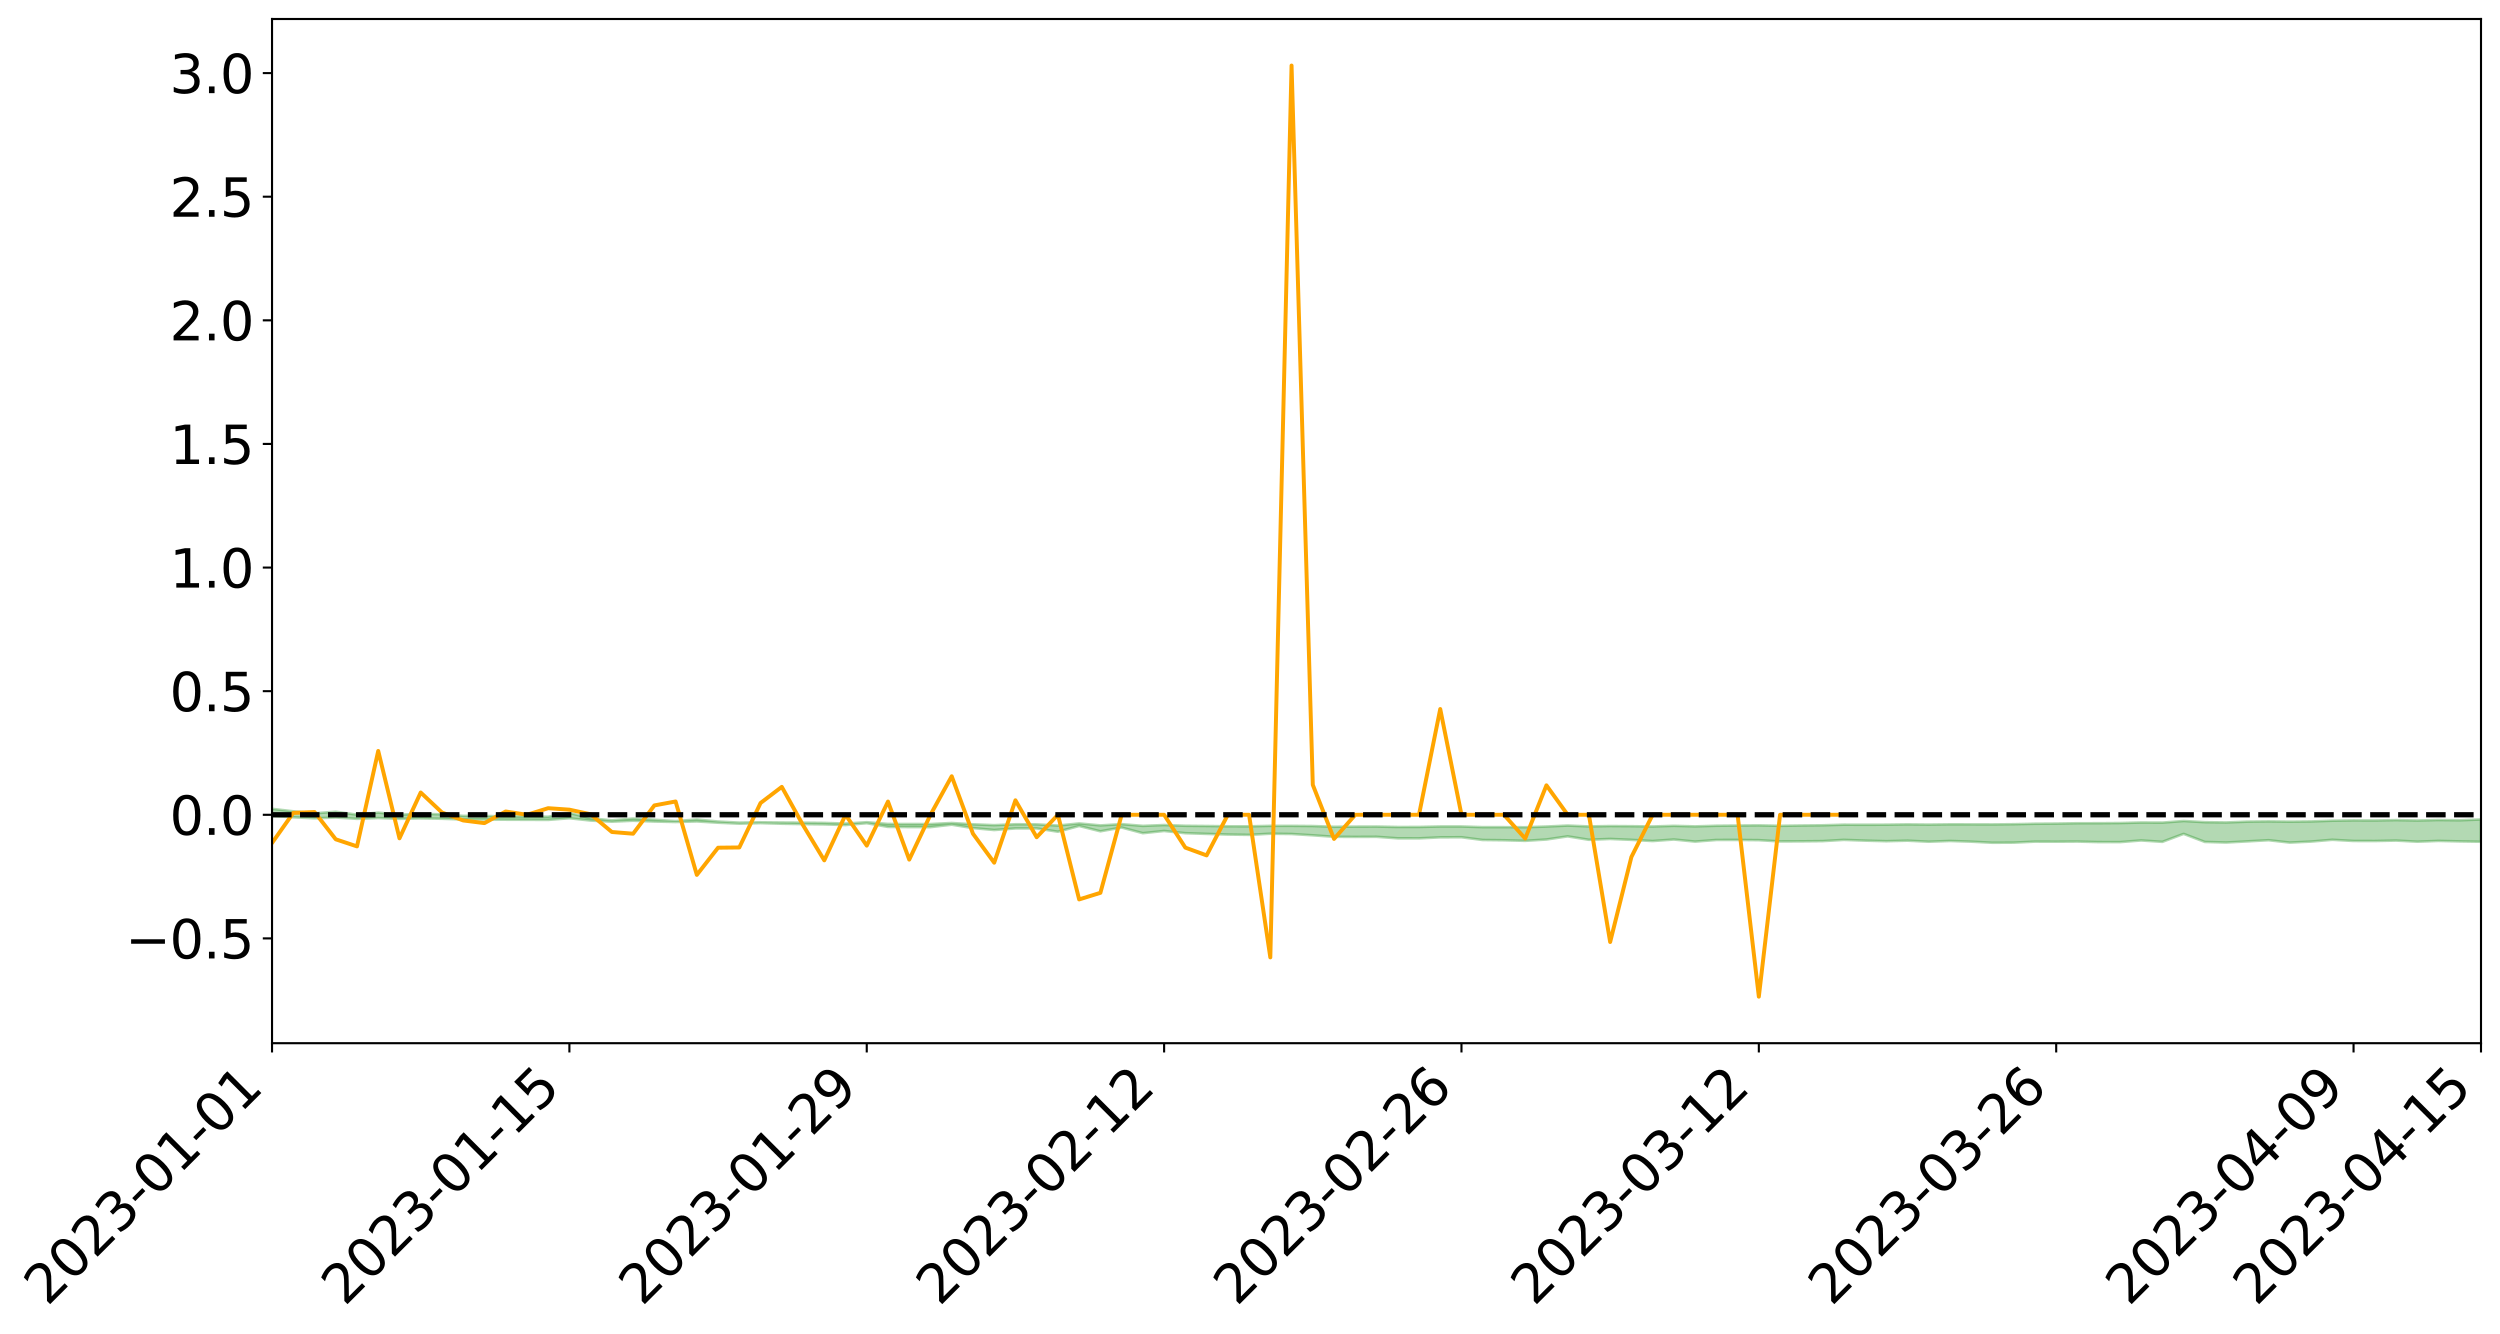 <?xml version="1.0" encoding="utf-8" standalone="no"?>
<!DOCTYPE svg PUBLIC "-//W3C//DTD SVG 1.1//EN"
  "http://www.w3.org/Graphics/SVG/1.1/DTD/svg11.dtd">
<svg xmlns:xlink="http://www.w3.org/1999/xlink" width="947.275pt" height="505.355pt" viewBox="0 0 947.275 505.355" xmlns="http://www.w3.org/2000/svg" version="1.1">
 <defs>
  <style type="text/css">*{stroke-linejoin: round; stroke-linecap: butt}</style>
 </defs>
 <g id="figure_1">
  <g id="patch_1">
   <path d="M 0 505.355 
L 947.275 505.355 
L 947.275 -0 
L 0 -0 
z
" style="fill: #ffffff"/>
  </g>
  <g id="axes_1">
   <g id="patch_2">
    <path d="M 103.075 395.28 
L 940.075 395.28 
L 940.075 7.2 
L 103.075 7.2 
z
" style="fill: #ffffff"/>
   </g>
   <g id="PolyCollection_1">
    <path d="M -4315.319 308.724 
L -4315.319 308.725 
L -4307.271 308.719 
L -4299.223 308.713 
L -4291.175 308.707 
L -4283.127 308.702 
L -4275.079 308.696 
L -4267.031 308.69 
L -4258.983 308.684 
L -4250.935 308.678 
L -4242.887 308.674 
L -4234.839 308.668 
L -4226.791 308.662 
L -4218.742 308.656 
L -4210.694 308.649 
L -4202.646 308.643 
L -4194.598 308.636 
L -4186.55 308.63 
L -4178.502 308.622 
L -4170.454 308.615 
L -4162.406 308.609 
L -4154.358 308.601 
L -4146.31 308.594 
L -4138.262 308.587 
L -4130.214 308.578 
L -4122.166 308.571 
L -4114.117 308.562 
L -4106.069 308.553 
L -4098.021 308.543 
L -4089.973 308.533 
L -4081.925 308.523 
L -4073.877 308.511 
L -4065.829 308.498 
L -4057.781 308.486 
L -4049.733 308.473 
L -4041.685 308.458 
L -4033.637 308.444 
L -4025.589 308.428 
L -4017.541 308.411 
L -4009.492 308.394 
L -4001.444 308.376 
L -3993.396 308.356 
L -3985.348 308.334 
L -3977.3 308.312 
L -3969.252 308.29 
L -3961.204 308.264 
L -3953.156 308.24 
L -3945.108 308.214 
L -3937.06 308.188 
L -3929.012 308.16 
L -3920.964 308.129 
L -3912.916 308.101 
L -3904.867 308.07 
L -3896.819 308.038 
L -3888.771 308.006 
L -3880.723 307.974 
L -3872.675 307.94 
L -3864.627 307.906 
L -3856.579 307.871 
L -3848.531 307.836 
L -3840.483 307.799 
L -3832.435 307.763 
L -3824.387 307.726 
L -3816.339 307.688 
L -3808.291 307.652 
L -3800.242 307.613 
L -3792.194 307.572 
L -3784.146 307.532 
L -3776.098 307.493 
L -3768.05 307.454 
L -3760.002 307.413 
L -3751.954 307.373 
L -3743.906 307.333 
L -3735.858 307.296 
L -3727.81 307.253 
L -3719.762 307.216 
L -3711.714 307.175 
L -3703.666 307.136 
L -3695.617 307.096 
L -3687.569 307.06 
L -3679.521 307.018 
L -3671.473 306.979 
L -3663.425 306.943 
L -3655.377 306.904 
L -3647.329 306.866 
L -3639.281 306.828 
L -3631.233 306.788 
L -3623.185 306.751 
L -3615.137 306.714 
L -3607.089 306.674 
L -3599.041 306.636 
L -3590.992 306.598 
L -3582.944 306.56 
L -3574.896 306.523 
L -3566.848 306.485 
L -3558.8 306.447 
L -3550.752 306.413 
L -3542.704 306.374 
L -3534.656 306.336 
L -3526.608 306.299 
L -3518.56 306.263 
L -3510.512 306.226 
L -3502.464 306.189 
L -3494.416 306.153 
L -3486.367 306.116 
L -3478.319 306.078 
L -3470.271 306.04 
L -3462.223 306.001 
L -3454.175 305.965 
L -3446.127 305.925 
L -3438.079 305.883 
L -3430.031 305.843 
L -3421.983 305.801 
L -3413.935 305.758 
L -3405.887 305.713 
L -3397.839 305.667 
L -3389.791 305.625 
L -3381.742 305.576 
L -3373.694 305.53 
L -3365.646 305.48 
L -3357.598 305.435 
L -3349.55 305.381 
L -3341.502 305.329 
L -3333.454 305.278 
L -3325.406 305.226 
L -3317.358 305.172 
L -3309.31 305.116 
L -3301.262 305.064 
L -3293.214 305.004 
L -3285.166 304.951 
L -3277.117 304.889 
L -3269.069 304.829 
L -3261.021 304.771 
L -3252.973 304.715 
L -3244.925 304.649 
L -3236.877 304.59 
L -3228.829 304.515 
L -3220.781 304.451 
L -3212.733 304.39 
L -3204.685 304.322 
L -3196.637 304.253 
L -3188.589 304.172 
L -3180.541 304.097 
L -3172.492 304.034 
L -3164.444 303.935 
L -3156.396 303.855 
L -3148.348 303.774 
L -3140.3 303.689 
L -3132.252 303.593 
L -3124.204 303.503 
L -3116.156 303.434 
L -3108.108 303.346 
L -3100.06 303.204 
L -3092.012 303.084 
L -3083.964 302.995 
L -3075.916 302.872 
L -3067.867 302.77 
L -3059.819 302.68 
L -3051.771 302.546 
L -3043.723 302.393 
L -3035.675 302.288 
L -3027.627 302.242 
L -3019.579 302.135 
L -3011.531 302.099 
L -3003.483 302.032 
L -2995.435 301.903 
L -2987.387 301.912 
L -2979.339 301.963 
L -2971.291 302.071 
L -2963.242 301.946 
L -2955.194 302.19 
L -2947.146 302.243 
L -2939.098 301.911 
L -2931.05 302.003 
L -2923.002 302.148 
L -2914.954 302.06 
L -2906.906 302.041 
L -2898.858 302.666 
L -2890.81 303.556 
L -2882.762 303.997 
L -2874.714 303.028 
L -2866.666 303.523 
L -2858.617 304.172 
L -2850.569 304.132 
L -2842.521 305.455 
L -2834.473 305.272 
L -2826.425 304.863 
L -2818.377 303.856 
L -2810.329 304.798 
L -2802.281 305.363 
L -2794.233 305.123 
L -2786.185 305.269 
L -2778.137 305.802 
L -2770.089 305.728 
L -2762.041 305.263 
L -2753.992 305.84 
L -2745.944 305.952 
L -2737.896 305.742 
L -2729.848 306.107 
L -2721.8 306.238 
L -2713.752 306.199 
L -2705.704 306.083 
L -2697.656 306.201 
L -2689.608 306.074 
L -2681.56 306.081 
L -2673.512 306.193 
L -2665.464 306.081 
L -2657.416 306.134 
L -2649.367 306.134 
L -2641.319 306.043 
L -2633.271 306.072 
L -2625.223 305.942 
L -2617.175 305.947 
L -2609.127 305.98 
L -2601.079 305.979 
L -2593.031 305.914 
L -2584.983 305.859 
L -2576.935 305.843 
L -2568.887 305.783 
L -2560.839 305.771 
L -2552.791 305.758 
L -2544.742 305.668 
L -2536.694 305.708 
L -2528.646 305.648 
L -2520.598 305.622 
L -2512.55 305.623 
L -2504.502 305.565 
L -2496.454 305.55 
L -2488.406 305.57 
L -2480.358 305.602 
L -2472.31 305.51 
L -2464.262 305.495 
L -2456.214 305.466 
L -2448.166 305.63 
L -2440.117 305.637 
L -2432.069 305.703 
L -2424.021 305.553 
L -2415.973 305.461 
L -2407.925 305.496 
L -2399.877 305.607 
L -2391.829 305.63 
L -2383.781 305.448 
L -2375.733 305.612 
L -2367.685 305.579 
L -2359.637 305.56 
L -2351.589 305.481 
L -2343.541 305.558 
L -2335.492 305.524 
L -2327.444 305.572 
L -2319.396 305.525 
L -2311.348 305.489 
L -2303.3 305.419 
L -2295.252 305.39 
L -2287.204 305.364 
L -2279.156 305.327 
L -2271.108 305.326 
L -2263.06 305.293 
L -2255.012 305.257 
L -2246.964 305.143 
L -2238.916 305.059 
L -2230.867 305.028 
L -2222.819 304.936 
L -2214.771 304.927 
L -2206.723 304.849 
L -2198.675 304.728 
L -2190.627 304.629 
L -2182.579 304.558 
L -2174.531 304.432 
L -2166.483 304.36 
L -2158.435 304.25 
L -2150.387 304.155 
L -2142.339 304.031 
L -2134.291 303.932 
L -2126.242 303.792 
L -2118.194 303.685 
L -2110.146 303.568 
L -2102.098 303.407 
L -2094.05 303.259 
L -2086.002 303.155 
L -2077.954 303.033 
L -2069.906 302.883 
L -2061.858 302.768 
L -2053.81 302.624 
L -2045.762 302.41 
L -2037.714 302.326 
L -2029.666 302.147 
L -2021.617 302.011 
L -2013.569 301.864 
L -2005.521 301.701 
L -1997.473 301.535 
L -1989.425 301.384 
L -1981.377 301.175 
L -1973.329 301.053 
L -1965.281 300.849 
L -1957.233 300.724 
L -1949.185 300.524 
L -1941.137 300.333 
L -1933.089 300.162 
L -1925.041 300.03 
L -1916.992 299.8 
L -1908.944 299.651 
L -1900.896 299.449 
L -1892.848 299.288 
L -1884.8 299.073 
L -1876.752 298.894 
L -1868.704 298.893 
L -1860.656 298.527 
L -1852.608 298.49 
L -1844.56 298.276 
L -1836.512 298.136 
L -1828.464 297.966 
L -1820.416 297.783 
L -1812.367 297.62 
L -1804.319 297.462 
L -1796.271 297.314 
L -1788.223 297.165 
L -1780.175 297.306 
L -1772.127 296.835 
L -1764.079 296.727 
L -1756.031 297.137 
L -1747.983 296.563 
L -1739.935 296.671 
L -1731.887 296.616 
L -1723.839 296.321 
L -1715.791 296.38 
L -1707.742 296.683 
L -1699.694 296.471 
L -1691.646 296.375 
L -1683.598 296.563 
L -1675.55 296.497 
L -1667.502 296.626 
L -1659.454 296.799 
L -1651.406 297.092 
L -1643.358 297.772 
L -1635.31 297.615 
L -1627.262 297.982 
L -1619.214 298.285 
L -1611.166 298.447 
L -1603.117 298.833 
L -1595.069 299.075 
L -1587.021 298.606 
L -1578.973 299.052 
L -1570.925 299.656 
L -1562.877 299.936 
L -1554.829 300.023 
L -1546.781 300.907 
L -1538.733 300.986 
L -1530.685 301.26 
L -1522.637 301.183 
L -1514.589 302.037 
L -1506.541 301.768 
L -1498.492 301.615 
L -1490.444 302.345 
L -1482.396 302.862 
L -1474.348 302.814 
L -1466.3 303.12 
L -1458.252 303.219 
L -1450.204 303.237 
L -1442.156 303.235 
L -1434.108 303.406 
L -1426.06 303.502 
L -1418.012 304.035 
L -1409.964 303.764 
L -1401.916 304.229 
L -1393.867 304.127 
L -1385.819 304.068 
L -1377.771 304.261 
L -1369.723 304.432 
L -1361.675 304.225 
L -1353.627 304.336 
L -1345.579 304.35 
L -1337.531 304.61 
L -1329.483 304.496 
L -1321.435 304.447 
L -1313.387 304.532 
L -1305.339 304.663 
L -1297.291 304.617 
L -1289.242 304.509 
L -1281.194 304.591 
L -1273.146 304.423 
L -1265.098 304.457 
L -1257.05 304.773 
L -1249.002 304.775 
L -1240.954 304.626 
L -1232.906 304.602 
L -1224.858 304.642 
L -1216.81 304.481 
L -1208.762 304.545 
L -1200.714 304.568 
L -1192.666 304.551 
L -1184.617 304.525 
L -1176.569 304.435 
L -1168.521 304.526 
L -1160.473 304.475 
L -1152.425 304.486 
L -1144.377 304.473 
L -1136.329 304.5 
L -1128.281 304.441 
L -1120.233 304.312 
L -1112.185 304.331 
L -1104.137 304.23 
L -1096.089 304.072 
L -1088.041 304.23 
L -1079.992 304.002 
L -1071.944 304.132 
L -1063.896 304.109 
L -1055.848 304.148 
L -1047.8 304.012 
L -1039.752 304.024 
L -1031.704 304.023 
L -1023.656 303.844 
L -1015.608 303.913 
L -1007.56 303.916 
L -999.512 303.929 
L -991.464 303.851 
L -983.416 303.915 
L -975.367 303.838 
L -967.319 303.758 
L -959.271 303.628 
L -951.223 303.597 
L -943.175 303.583 
L -935.127 303.495 
L -927.079 303.527 
L -919.031 303.493 
L -910.983 303.418 
L -902.935 303.444 
L -894.887 303.366 
L -886.839 303.454 
L -878.791 303.414 
L -870.742 303.442 
L -862.694 303.339 
L -854.646 303.168 
L -846.598 303.351 
L -838.55 303.363 
L -830.502 303.326 
L -822.454 303.287 
L -814.406 303.186 
L -806.358 303.176 
L -798.31 303.119 
L -790.262 303.146 
L -782.214 303.138 
L -774.166 303.036 
L -766.117 302.906 
L -758.069 303.115 
L -750.021 303.083 
L -741.973 302.951 
L -733.925 303.044 
L -725.877 302.831 
L -717.829 302.845 
L -709.781 302.888 
L -701.733 302.736 
L -693.685 303.028 
L -685.637 302.769 
L -677.589 302.63 
L -669.541 302.837 
L -661.492 302.913 
L -653.444 302.845 
L -645.396 302.946 
L -637.348 302.844 
L -629.3 303.134 
L -621.252 303.039 
L -613.204 303.124 
L -605.156 302.985 
L -597.108 302.864 
L -589.06 303.101 
L -581.012 303.498 
L -572.964 303.135 
L -564.916 303.197 
L -556.867 303.081 
L -548.819 303.192 
L -540.771 303.214 
L -532.723 303.158 
L -524.675 303.153 
L -516.627 303.366 
L -508.579 303.312 
L -500.531 303.503 
L -492.483 303.57 
L -484.435 303.141 
L -476.387 303.356 
L -468.339 303.402 
L -460.291 303.463 
L -452.242 303.517 
L -444.194 303.839 
L -436.146 303.98 
L -428.098 303.991 
L -420.05 304.336 
L -412.002 304.893 
L -403.954 304.279 
L -395.906 304.289 
L -387.858 304.32 
L -379.81 304.548 
L -371.762 304.619 
L -363.714 304.637 
L -355.666 305.117 
L -347.617 305.319 
L -339.569 304.818 
L -331.521 305.31 
L -323.473 305.098 
L -315.425 304.978 
L -307.377 305.578 
L -299.329 305.49 
L -291.281 305.902 
L -283.233 305.82 
L -275.185 305.598 
L -267.137 305.86 
L -259.089 305.899 
L -251.041 306.163 
L -242.992 306.062 
L -234.944 306.475 
L -226.896 306.243 
L -218.848 306.482 
L -210.8 306.482 
L -202.752 306.738 
L -194.704 306.426 
L -186.656 306.838 
L -178.608 306.857 
L -170.56 307.154 
L -162.512 307.33 
L -154.464 307.37 
L -146.416 307.339 
L -138.367 307.544 
L -130.319 307.699 
L -122.271 307.622 
L -114.223 307.617 
L -106.175 307.792 
L -98.127 307.959 
L -90.079 307.767 
L -82.031 307.671 
L -73.983 308.22 
L -65.935 308.489 
L -57.887 307.994 
L -49.839 308.186 
L -41.791 308.296 
L -33.742 308.369 
L -25.694 308.665 
L -17.646 308.655 
L -9.598 308.577 
L -1.55 308.72 
L 6.498 308.776 
L 14.546 308.522 
L 22.594 308.694 
L 30.642 308.633 
L 38.69 309.048 
L 46.738 309.544 
L 54.786 309.493 
L 62.834 309.13 
L 70.883 309.112 
L 78.931 309.189 
L 86.979 309.226 
L 95.027 309.601 
L 103.075 309.175 
L 111.123 309.671 
L 119.171 310.068 
L 127.219 309.761 
L 135.267 310.266 
L 143.315 309.97 
L 151.363 310.255 
L 159.411 310.09 
L 167.459 310.236 
L 175.508 310.509 
L 183.556 310.503 
L 191.604 310.596 
L 199.652 310.635 
L 207.7 310.667 
L 215.748 310.037 
L 223.796 310.917 
L 231.844 311.344 
L 239.892 310.98 
L 247.94 311.283 
L 255.988 311.462 
L 264.036 311.247 
L 272.084 311.732 
L 280.133 312.093 
L 288.181 311.88 
L 296.229 312.116 
L 304.277 312.265 
L 312.325 312.368 
L 320.373 312.623 
L 328.421 311.907 
L 336.469 313.321 
L 344.517 313.383 
L 352.565 313.404 
L 360.613 312.476 
L 368.661 313.772 
L 376.709 314.503 
L 384.758 313.901 
L 392.806 313.901 
L 400.854 315.144 
L 408.902 312.969 
L 416.95 314.987 
L 424.998 313.553 
L 433.046 315.7 
L 441.094 314.858 
L 449.142 315.705 
L 457.19 315.966 
L 465.238 316.218 
L 473.286 316.341 
L 481.334 315.907 
L 489.383 316.013 
L 497.431 316.505 
L 505.479 317.071 
L 513.527 317.115 
L 521.575 317.077 
L 529.623 317.65 
L 537.671 317.666 
L 545.719 317.283 
L 553.767 317.246 
L 561.815 318.282 
L 569.863 318.38 
L 577.911 318.6 
L 585.959 318.096 
L 594.008 316.91 
L 602.056 318.204 
L 610.104 317.883 
L 618.152 318.223 
L 626.2 318.679 
L 634.248 318.097 
L 642.296 318.893 
L 650.344 318.269 
L 658.392 318.261 
L 666.44 318.344 
L 674.488 318.826 
L 682.536 318.793 
L 690.584 318.711 
L 698.633 318.235 
L 706.681 318.522 
L 714.729 318.74 
L 722.777 318.539 
L 730.825 318.934 
L 738.873 318.649 
L 746.921 318.913 
L 754.969 319.329 
L 763.017 319.283 
L 771.065 318.903 
L 779.113 318.931 
L 787.161 318.875 
L 795.209 319.074 
L 803.258 319.085 
L 811.306 318.453 
L 819.354 318.982 
L 827.402 315.962 
L 835.45 319.017 
L 843.498 319.238 
L 851.546 318.809 
L 859.594 318.363 
L 867.642 319.266 
L 875.69 318.881 
L 883.738 318.198 
L 891.786 318.651 
L 899.834 318.674 
L 907.883 318.497 
L 915.931 318.927 
L 923.979 318.627 
L 932.027 318.811 
L 940.075 318.947 
L 940.075 310.507 
L 940.075 310.507 
L 932.027 310.818 
L 923.979 310.723 
L 915.931 310.903 
L 907.883 310.756 
L 899.834 310.895 
L 891.786 310.863 
L 883.738 310.972 
L 875.69 311.257 
L 867.642 311.344 
L 859.594 311.238 
L 851.546 311.33 
L 843.498 311.638 
L 835.45 311.53 
L 827.402 311.082 
L 819.354 311.701 
L 811.306 311.663 
L 803.258 311.857 
L 795.209 311.925 
L 787.161 311.932 
L 779.113 312.071 
L 771.065 312.125 
L 763.017 312.299 
L 754.969 312.384 
L 746.921 312.361 
L 738.873 312.346 
L 730.825 312.451 
L 722.777 312.366 
L 714.729 312.48 
L 706.681 312.506 
L 698.633 312.479 
L 690.584 312.711 
L 682.536 312.793 
L 674.488 312.913 
L 666.44 312.737 
L 658.392 312.805 
L 650.344 312.885 
L 642.296 313.126 
L 634.248 312.912 
L 626.2 313.165 
L 618.152 313.05 
L 610.104 312.991 
L 602.056 313.146 
L 594.008 312.813 
L 585.959 313.184 
L 577.911 313.448 
L 569.863 313.416 
L 561.815 313.409 
L 553.767 313.161 
L 545.719 313.162 
L 537.671 313.335 
L 529.623 313.348 
L 521.575 313.188 
L 513.527 313.218 
L 505.479 313.277 
L 497.431 312.992 
L 489.383 312.913 
L 481.334 312.922 
L 473.286 313.112 
L 465.238 313.087 
L 457.19 312.974 
L 449.142 312.893 
L 441.094 312.615 
L 433.046 312.932 
L 424.998 312.278 
L 416.95 312.757 
L 408.902 312.007 
L 400.854 312.814 
L 392.806 312.356 
L 384.758 312.321 
L 376.709 312.661 
L 368.661 312.336 
L 360.613 311.838 
L 352.565 312.245 
L 344.517 312.215 
L 336.469 312.202 
L 328.421 311.544 
L 320.373 312.067 
L 312.325 311.809 
L 304.277 311.723 
L 296.229 311.667 
L 288.181 311.57 
L 280.133 311.705 
L 272.084 311.285 
L 264.036 310.526 
L 255.988 311.118 
L 247.94 310.61 
L 239.892 310.16 
L 231.844 310.845 
L 223.796 310.052 
L 215.748 308.039 
L 207.7 309.46 
L 199.652 309.383 
L 191.604 309.358 
L 183.556 309.157 
L 175.508 309.141 
L 167.459 308.577 
L 159.411 308.328 
L 151.363 308.72 
L 143.315 307.902 
L 135.267 308.684 
L 127.219 307.565 
L 119.171 308.168 
L 111.123 307.412 
L 103.075 306.474 
L 95.027 307.259 
L 86.979 306.435 
L 78.931 306.457 
L 70.883 306.382 
L 62.834 306.422 
L 54.786 307.14 
L 46.738 307.289 
L 38.69 306.361 
L 30.642 305.399 
L 22.594 305.613 
L 14.546 305.381 
L 6.498 305.916 
L -1.55 305.815 
L -9.598 305.536 
L -17.646 305.794 
L -25.694 305.73 
L -33.742 305.209 
L -41.791 305.214 
L -49.839 304.982 
L -57.887 304.703 
L -65.935 305.722 
L -73.983 305.07 
L -82.031 304.199 
L -90.079 304.544 
L -98.127 304.848 
L -106.175 304.562 
L -114.223 304.336 
L -122.271 304.425 
L -130.319 304.753 
L -138.367 304.298 
L -146.416 304.09 
L -154.464 304.203 
L -162.512 303.89 
L -170.56 303.912 
L -178.608 303.339 
L -186.656 303.467 
L -194.704 302.785 
L -202.752 303.27 
L -210.8 302.958 
L -218.848 303.051 
L -226.896 302.82 
L -234.944 303.098 
L -242.992 302.478 
L -251.041 302.775 
L -259.089 302.366 
L -267.137 302.384 
L -275.185 302.061 
L -283.233 302.169 
L -291.281 302.527 
L -299.329 302.082 
L -307.377 302.141 
L -315.425 301.336 
L -323.473 301.659 
L -331.521 301.811 
L -339.569 301.188 
L -347.617 301.819 
L -355.666 301.828 
L -363.714 301.047 
L -371.762 301.033 
L -379.81 300.951 
L -387.858 300.656 
L -395.906 300.819 
L -403.954 300.725 
L -412.002 301.58 
L -420.05 300.936 
L -428.098 300.452 
L -436.146 300.429 
L -444.194 300.261 
L -452.242 299.947 
L -460.291 300.008 
L -468.339 299.784 
L -476.387 299.95 
L -484.435 299.643 
L -492.483 300.109 
L -500.531 300.124 
L -508.579 299.956 
L -516.627 300.017 
L -524.675 299.765 
L -532.723 299.871 
L -540.771 299.901 
L -548.819 300.08 
L -556.867 299.828 
L -564.916 300.043 
L -572.964 299.928 
L -581.012 300.369 
L -589.06 299.966 
L -597.108 299.726 
L -605.156 299.889 
L -613.204 299.932 
L -621.252 299.887 
L -629.3 300.125 
L -637.348 299.817 
L -645.396 299.966 
L -653.444 299.825 
L -661.492 299.83 
L -669.541 299.701 
L -677.589 299.537 
L -685.637 299.737 
L -693.685 300.012 
L -701.733 299.653 
L -709.781 299.805 
L -717.829 299.688 
L -725.877 299.76 
L -733.925 299.971 
L -741.973 299.855 
L -750.021 300.024 
L -758.069 300.046 
L -766.117 299.79 
L -774.166 299.891 
L -782.214 300.006 
L -790.262 300.025 
L -798.31 299.988 
L -806.358 300.062 
L -814.406 300.015 
L -822.454 300.139 
L -830.502 300.15 
L -838.55 300.151 
L -846.598 300.152 
L -854.646 299.841 
L -862.694 300.116 
L -870.742 300.205 
L -878.791 300.137 
L -886.839 300.114 
L -894.887 300.08 
L -902.935 300.139 
L -910.983 300.078 
L -919.031 300.18 
L -927.079 300.196 
L -935.127 300.13 
L -943.175 300.147 
L -951.223 300.179 
L -959.271 300.214 
L -967.319 300.413 
L -975.367 300.435 
L -983.416 300.507 
L -991.464 300.408 
L -999.512 300.479 
L -1007.56 300.445 
L -1015.608 300.435 
L -1023.656 300.272 
L -1031.704 300.559 
L -1039.752 300.541 
L -1047.8 300.513 
L -1055.848 300.662 
L -1063.896 300.6 
L -1071.944 300.63 
L -1079.992 300.475 
L -1088.041 300.7 
L -1096.089 300.565 
L -1104.137 300.774 
L -1112.185 300.906 
L -1120.233 300.902 
L -1128.281 301.08 
L -1136.329 301.207 
L -1144.377 301.146 
L -1152.425 301.199 
L -1160.473 301.172 
L -1168.521 301.264 
L -1176.569 301.164 
L -1184.617 301.319 
L -1192.666 301.42 
L -1200.714 301.458 
L -1208.762 301.46 
L -1216.81 301.453 
L -1224.858 301.628 
L -1232.906 301.632 
L -1240.954 301.726 
L -1249.002 301.885 
L -1257.05 301.905 
L -1265.098 301.68 
L -1273.146 301.698 
L -1281.194 301.886 
L -1289.242 301.876 
L -1297.291 301.998 
L -1305.339 302.076 
L -1313.387 301.984 
L -1321.435 302.02 
L -1329.483 302.077 
L -1337.531 302.203 
L -1345.579 302.003 
L -1353.627 302.052 
L -1361.675 302.029 
L -1369.723 302.228 
L -1377.771 302.179 
L -1385.819 302.033 
L -1393.867 302.13 
L -1401.916 302.232 
L -1409.964 301.894 
L -1418.012 302.169 
L -1426.06 301.777 
L -1434.108 301.746 
L -1442.156 301.656 
L -1450.204 301.731 
L -1458.252 301.742 
L -1466.3 301.668 
L -1474.348 301.443 
L -1482.396 301.56 
L -1490.444 301.088 
L -1498.492 300.577 
L -1506.541 300.695 
L -1514.589 300.936 
L -1522.637 300.278 
L -1530.685 300.303 
L -1538.733 300.143 
L -1546.781 300.096 
L -1554.829 299.285 
L -1562.877 299.212 
L -1570.925 298.911 
L -1578.973 298.24 
L -1587.021 297.703 
L -1595.069 298.262 
L -1603.117 297.975 
L -1611.166 297.501 
L -1619.214 297.298 
L -1627.262 296.95 
L -1635.31 296.486 
L -1643.358 296.67 
L -1651.406 295.864 
L -1659.454 295.45 
L -1667.502 295.255 
L -1675.55 295.097 
L -1683.598 295.182 
L -1691.646 294.982 
L -1699.694 295.142 
L -1707.742 295.36 
L -1715.791 294.975 
L -1723.839 294.934 
L -1731.887 295.293 
L -1739.935 295.372 
L -1747.983 295.229 
L -1756.031 295.974 
L -1764.079 295.446 
L -1772.127 295.622 
L -1780.175 296.189 
L -1788.223 296.027 
L -1796.271 296.234 
L -1804.319 296.418 
L -1812.367 296.635 
L -1820.416 296.841 
L -1828.464 297.074 
L -1836.512 297.289 
L -1844.56 297.464 
L -1852.608 297.744 
L -1860.656 297.807 
L -1868.704 298.231 
L -1876.752 298.217 
L -1884.8 298.389 
L -1892.848 298.584 
L -1900.896 298.726 
L -1908.944 298.909 
L -1916.992 299.048 
L -1925.041 299.261 
L -1933.089 299.38 
L -1941.137 299.532 
L -1949.185 299.714 
L -1957.233 299.901 
L -1965.281 300.006 
L -1973.329 300.186 
L -1981.377 300.302 
L -1989.425 300.488 
L -1997.473 300.628 
L -2005.521 300.767 
L -2013.569 300.924 
L -2021.617 301.061 
L -2029.666 301.175 
L -2037.714 301.328 
L -2045.762 301.396 
L -2053.81 301.591 
L -2061.858 301.716 
L -2069.906 301.824 
L -2077.954 301.961 
L -2086.002 302.038 
L -2094.05 302.157 
L -2102.098 302.28 
L -2110.146 302.418 
L -2118.194 302.519 
L -2126.242 302.619 
L -2134.291 302.73 
L -2142.339 302.836 
L -2150.387 302.951 
L -2158.435 303.04 
L -2166.483 303.139 
L -2174.531 303.217 
L -2182.579 303.332 
L -2190.627 303.41 
L -2198.675 303.501 
L -2206.723 303.62 
L -2214.771 303.697 
L -2222.819 303.708 
L -2230.867 303.803 
L -2238.916 303.845 
L -2246.964 303.937 
L -2255.012 304.047 
L -2263.06 304.097 
L -2271.108 304.143 
L -2279.156 304.141 
L -2287.204 304.191 
L -2295.252 304.216 
L -2303.3 304.244 
L -2311.348 304.322 
L -2319.396 304.362 
L -2327.444 304.426 
L -2335.492 304.372 
L -2343.541 304.403 
L -2351.589 304.326 
L -2359.637 304.421 
L -2367.685 304.427 
L -2375.733 304.495 
L -2383.781 304.324 
L -2391.829 304.514 
L -2399.877 304.491 
L -2407.925 304.372 
L -2415.973 304.337 
L -2424.021 304.434 
L -2432.069 304.605 
L -2440.117 304.531 
L -2448.166 304.523 
L -2456.214 304.342 
L -2464.262 304.337 
L -2472.31 304.386 
L -2480.358 304.492 
L -2488.406 304.454 
L -2496.454 304.43 
L -2504.502 304.446 
L -2512.55 304.511 
L -2520.598 304.495 
L -2528.646 304.536 
L -2536.694 304.606 
L -2544.742 304.556 
L -2552.791 304.658 
L -2560.839 304.673 
L -2568.887 304.686 
L -2576.935 304.751 
L -2584.983 304.767 
L -2593.031 304.839 
L -2601.079 304.917 
L -2609.127 304.919 
L -2617.175 304.888 
L -2625.223 304.867 
L -2633.271 305.033 
L -2641.319 305.005 
L -2649.367 305.117 
L -2657.416 305.12 
L -2665.464 305.078 
L -2673.512 305.189 
L -2681.56 305.088 
L -2689.608 305.095 
L -2697.656 305.235 
L -2705.704 305.136 
L -2713.752 305.269 
L -2721.8 305.312 
L -2729.848 305.202 
L -2737.896 304.85 
L -2745.944 305.077 
L -2753.992 304.97 
L -2762.041 304.445 
L -2770.089 304.893 
L -2778.137 304.986 
L -2786.185 304.501 
L -2794.233 304.369 
L -2802.281 304.629 
L -2810.329 304.103 
L -2818.377 303.166 
L -2826.425 304.198 
L -2834.473 304.6 
L -2842.521 304.799 
L -2850.569 303.52 
L -2858.617 303.575 
L -2866.666 302.932 
L -2874.714 302.43 
L -2882.762 303.445 
L -2890.81 303.012 
L -2898.858 302.109 
L -2906.906 301.476 
L -2914.954 301.515 
L -2923.002 301.626 
L -2931.05 301.494 
L -2939.098 301.417 
L -2947.146 301.78 
L -2955.194 301.738 
L -2963.242 301.502 
L -2971.291 301.648 
L -2979.339 301.552 
L -2987.387 301.517 
L -2995.435 301.528 
L -3003.483 301.671 
L -3011.531 301.757 
L -3019.579 301.807 
L -3027.627 301.932 
L -3035.675 301.992 
L -3043.723 302.094 
L -3051.771 302.253 
L -3059.819 302.38 
L -3067.867 302.465 
L -3075.916 302.56 
L -3083.964 302.686 
L -3092.012 302.765 
L -3100.06 302.885 
L -3108.108 303.03 
L -3116.156 303.118 
L -3124.204 303.179 
L -3132.252 303.269 
L -3140.3 303.361 
L -3148.348 303.445 
L -3156.396 303.526 
L -3164.444 303.603 
L -3172.492 303.71 
L -3180.541 303.765 
L -3188.589 303.843 
L -3196.637 303.925 
L -3204.685 303.995 
L -3212.733 304.064 
L -3220.781 304.121 
L -3228.829 304.183 
L -3236.877 304.265 
L -3244.925 304.323 
L -3252.973 304.39 
L -3261.021 304.444 
L -3269.069 304.505 
L -3277.117 304.568 
L -3285.166 304.631 
L -3293.214 304.683 
L -3301.262 304.745 
L -3309.31 304.799 
L -3317.358 304.857 
L -3325.406 304.911 
L -3333.454 304.967 
L -3341.502 305.019 
L -3349.55 305.074 
L -3357.598 305.134 
L -3365.646 305.179 
L -3373.694 305.234 
L -3381.742 305.282 
L -3389.791 305.337 
L -3397.839 305.377 
L -3405.887 305.429 
L -3413.935 305.478 
L -3421.983 305.524 
L -3430.031 305.572 
L -3438.079 305.616 
L -3446.127 305.667 
L -3454.175 305.713 
L -3462.223 305.751 
L -3470.271 305.796 
L -3478.319 305.841 
L -3486.367 305.886 
L -3494.416 305.929 
L -3502.464 305.969 
L -3510.512 306.014 
L -3518.56 306.057 
L -3526.608 306.101 
L -3534.656 306.144 
L -3542.704 306.189 
L -3550.752 306.235 
L -3558.8 306.276 
L -3566.848 306.321 
L -3574.896 306.366 
L -3582.944 306.409 
L -3590.992 306.454 
L -3599.041 306.499 
L -3607.089 306.544 
L -3615.137 306.59 
L -3623.185 306.632 
L -3631.233 306.675 
L -3639.281 306.721 
L -3647.329 306.765 
L -3655.377 306.807 
L -3663.425 306.851 
L -3671.473 306.891 
L -3679.521 306.934 
L -3687.569 306.98 
L -3695.617 307.02 
L -3703.666 307.064 
L -3711.714 307.106 
L -3719.762 307.15 
L -3727.81 307.189 
L -3735.858 307.236 
L -3743.906 307.274 
L -3751.954 307.317 
L -3760.002 307.36 
L -3768.05 307.403 
L -3776.098 307.444 
L -3784.146 307.486 
L -3792.194 307.528 
L -3800.242 307.572 
L -3808.291 307.612 
L -3816.339 307.65 
L -3824.387 307.688 
L -3832.435 307.726 
L -3840.483 307.763 
L -3848.531 307.8 
L -3856.579 307.837 
L -3864.627 307.872 
L -3872.675 307.908 
L -3880.723 307.943 
L -3888.771 307.976 
L -3896.819 308.009 
L -3904.867 308.043 
L -3912.916 308.076 
L -3920.964 308.105 
L -3929.012 308.137 
L -3937.06 308.166 
L -3945.108 308.193 
L -3953.156 308.22 
L -3961.204 308.245 
L -3969.252 308.272 
L -3977.3 308.295 
L -3985.348 308.319 
L -3993.396 308.341 
L -4001.444 308.362 
L -4009.492 308.381 
L -4017.541 308.398 
L -4025.589 308.415 
L -4033.637 308.432 
L -4041.685 308.446 
L -4049.733 308.462 
L -4057.781 308.475 
L -4065.829 308.487 
L -4073.877 308.5 
L -4081.925 308.512 
L -4089.973 308.522 
L -4098.021 308.533 
L -4106.069 308.543 
L -4114.117 308.552 
L -4122.166 308.561 
L -4130.214 308.568 
L -4138.262 308.577 
L -4146.31 308.585 
L -4154.358 308.592 
L -4162.406 308.6 
L -4170.454 308.607 
L -4178.502 308.613 
L -4186.55 308.622 
L -4194.598 308.629 
L -4202.646 308.637 
L -4210.694 308.643 
L -4218.742 308.651 
L -4226.791 308.657 
L -4234.839 308.664 
L -4242.887 308.67 
L -4250.935 308.676 
L -4258.983 308.682 
L -4267.031 308.689 
L -4275.079 308.695 
L -4283.127 308.701 
L -4291.175 308.706 
L -4299.223 308.712 
L -4307.271 308.718 
L -4315.319 308.724 
z
" clip-path="url(#p988e886d17)" style="fill: #008000; fill-opacity: 0.3; stroke: #008000; stroke-opacity: 0.3"/>
   </g>
   <g id="matplotlib.axis_1">
    <g id="xtick_1">
     <g id="line2d_1">
      <defs>
       <path id="me8b49aac66" d="M 0 0 
L 0 3.5 
" style="stroke: #000000; stroke-width: 0.8"/>
      </defs>
      <g>
       <use xlink:href="#me8b49aac66" x="103.075" y="395.28" style="stroke: #000000; stroke-width: 0.8"/>
      </g>
     </g>
     <g id="text_1">
      <!-- 2023-01-01 -->
      <g transform="translate(17.946 495.214) rotate(-45) scale(0.2 -0.2)">
       <defs>
        <path id="DejaVuSans-32" d="M 1228 531 
L 3431 531 
L 3431 0 
L 469 0 
L 469 531 
Q 828 903 1448 1529 
Q 2069 2156 2228 2338 
Q 2531 2678 2651 2914 
Q 2772 3150 2772 3378 
Q 2772 3750 2511 3984 
Q 2250 4219 1831 4219 
Q 1534 4219 1204 4116 
Q 875 4013 500 3803 
L 500 4441 
Q 881 4594 1212 4672 
Q 1544 4750 1819 4750 
Q 2544 4750 2975 4387 
Q 3406 4025 3406 3419 
Q 3406 3131 3298 2873 
Q 3191 2616 2906 2266 
Q 2828 2175 2409 1742 
Q 1991 1309 1228 531 
z
" transform="scale(0.016)"/>
        <path id="DejaVuSans-30" d="M 2034 4250 
Q 1547 4250 1301 3770 
Q 1056 3291 1056 2328 
Q 1056 1369 1301 889 
Q 1547 409 2034 409 
Q 2525 409 2770 889 
Q 3016 1369 3016 2328 
Q 3016 3291 2770 3770 
Q 2525 4250 2034 4250 
z
M 2034 4750 
Q 2819 4750 3233 4129 
Q 3647 3509 3647 2328 
Q 3647 1150 3233 529 
Q 2819 -91 2034 -91 
Q 1250 -91 836 529 
Q 422 1150 422 2328 
Q 422 3509 836 4129 
Q 1250 4750 2034 4750 
z
" transform="scale(0.016)"/>
        <path id="DejaVuSans-33" d="M 2597 2516 
Q 3050 2419 3304 2112 
Q 3559 1806 3559 1356 
Q 3559 666 3084 287 
Q 2609 -91 1734 -91 
Q 1441 -91 1130 -33 
Q 819 25 488 141 
L 488 750 
Q 750 597 1062 519 
Q 1375 441 1716 441 
Q 2309 441 2620 675 
Q 2931 909 2931 1356 
Q 2931 1769 2642 2001 
Q 2353 2234 1838 2234 
L 1294 2234 
L 1294 2753 
L 1863 2753 
Q 2328 2753 2575 2939 
Q 2822 3125 2822 3475 
Q 2822 3834 2567 4026 
Q 2313 4219 1838 4219 
Q 1578 4219 1281 4162 
Q 984 4106 628 3988 
L 628 4550 
Q 988 4650 1302 4700 
Q 1616 4750 1894 4750 
Q 2613 4750 3031 4423 
Q 3450 4097 3450 3541 
Q 3450 3153 3228 2886 
Q 3006 2619 2597 2516 
z
" transform="scale(0.016)"/>
        <path id="DejaVuSans-2d" d="M 313 2009 
L 1997 2009 
L 1997 1497 
L 313 1497 
L 313 2009 
z
" transform="scale(0.016)"/>
        <path id="DejaVuSans-31" d="M 794 531 
L 1825 531 
L 1825 4091 
L 703 3866 
L 703 4441 
L 1819 4666 
L 2450 4666 
L 2450 531 
L 3481 531 
L 3481 0 
L 794 0 
L 794 531 
z
" transform="scale(0.016)"/>
       </defs>
       <use xlink:href="#DejaVuSans-32"/>
       <use xlink:href="#DejaVuSans-30" x="63.623"/>
       <use xlink:href="#DejaVuSans-32" x="127.246"/>
       <use xlink:href="#DejaVuSans-33" x="190.869"/>
       <use xlink:href="#DejaVuSans-2d" x="254.492"/>
       <use xlink:href="#DejaVuSans-30" x="290.576"/>
       <use xlink:href="#DejaVuSans-31" x="354.199"/>
       <use xlink:href="#DejaVuSans-2d" x="417.822"/>
       <use xlink:href="#DejaVuSans-30" x="453.906"/>
       <use xlink:href="#DejaVuSans-31" x="517.529"/>
      </g>
     </g>
    </g>
    <g id="xtick_2">
     <g id="line2d_2">
      <g>
       <use xlink:href="#me8b49aac66" x="215.748" y="395.28" style="stroke: #000000; stroke-width: 0.8"/>
      </g>
     </g>
     <g id="text_2">
      <!-- 2023-01-15 -->
      <g transform="translate(130.619 495.214) rotate(-45) scale(0.2 -0.2)">
       <defs>
        <path id="DejaVuSans-35" d="M 691 4666 
L 3169 4666 
L 3169 4134 
L 1269 4134 
L 1269 2991 
Q 1406 3038 1543 3061 
Q 1681 3084 1819 3084 
Q 2600 3084 3056 2656 
Q 3513 2228 3513 1497 
Q 3513 744 3044 326 
Q 2575 -91 1722 -91 
Q 1428 -91 1123 -41 
Q 819 9 494 109 
L 494 744 
Q 775 591 1075 516 
Q 1375 441 1709 441 
Q 2250 441 2565 725 
Q 2881 1009 2881 1497 
Q 2881 1984 2565 2268 
Q 2250 2553 1709 2553 
Q 1456 2553 1204 2497 
Q 953 2441 691 2322 
L 691 4666 
z
" transform="scale(0.016)"/>
       </defs>
       <use xlink:href="#DejaVuSans-32"/>
       <use xlink:href="#DejaVuSans-30" x="63.623"/>
       <use xlink:href="#DejaVuSans-32" x="127.246"/>
       <use xlink:href="#DejaVuSans-33" x="190.869"/>
       <use xlink:href="#DejaVuSans-2d" x="254.492"/>
       <use xlink:href="#DejaVuSans-30" x="290.576"/>
       <use xlink:href="#DejaVuSans-31" x="354.199"/>
       <use xlink:href="#DejaVuSans-2d" x="417.822"/>
       <use xlink:href="#DejaVuSans-31" x="453.906"/>
       <use xlink:href="#DejaVuSans-35" x="517.529"/>
      </g>
     </g>
    </g>
    <g id="xtick_3">
     <g id="line2d_3">
      <g>
       <use xlink:href="#me8b49aac66" x="328.421" y="395.28" style="stroke: #000000; stroke-width: 0.8"/>
      </g>
     </g>
     <g id="text_3">
      <!-- 2023-01-29 -->
      <g transform="translate(243.292 495.214) rotate(-45) scale(0.2 -0.2)">
       <defs>
        <path id="DejaVuSans-39" d="M 703 97 
L 703 672 
Q 941 559 1184 500 
Q 1428 441 1663 441 
Q 2288 441 2617 861 
Q 2947 1281 2994 2138 
Q 2813 1869 2534 1725 
Q 2256 1581 1919 1581 
Q 1219 1581 811 2004 
Q 403 2428 403 3163 
Q 403 3881 828 4315 
Q 1253 4750 1959 4750 
Q 2769 4750 3195 4129 
Q 3622 3509 3622 2328 
Q 3622 1225 3098 567 
Q 2575 -91 1691 -91 
Q 1453 -91 1209 -44 
Q 966 3 703 97 
z
M 1959 2075 
Q 2384 2075 2632 2365 
Q 2881 2656 2881 3163 
Q 2881 3666 2632 3958 
Q 2384 4250 1959 4250 
Q 1534 4250 1286 3958 
Q 1038 3666 1038 3163 
Q 1038 2656 1286 2365 
Q 1534 2075 1959 2075 
z
" transform="scale(0.016)"/>
       </defs>
       <use xlink:href="#DejaVuSans-32"/>
       <use xlink:href="#DejaVuSans-30" x="63.623"/>
       <use xlink:href="#DejaVuSans-32" x="127.246"/>
       <use xlink:href="#DejaVuSans-33" x="190.869"/>
       <use xlink:href="#DejaVuSans-2d" x="254.492"/>
       <use xlink:href="#DejaVuSans-30" x="290.576"/>
       <use xlink:href="#DejaVuSans-31" x="354.199"/>
       <use xlink:href="#DejaVuSans-2d" x="417.822"/>
       <use xlink:href="#DejaVuSans-32" x="453.906"/>
       <use xlink:href="#DejaVuSans-39" x="517.529"/>
      </g>
     </g>
    </g>
    <g id="xtick_4">
     <g id="line2d_4">
      <g>
       <use xlink:href="#me8b49aac66" x="441.094" y="395.28" style="stroke: #000000; stroke-width: 0.8"/>
      </g>
     </g>
     <g id="text_4">
      <!-- 2023-02-12 -->
      <g transform="translate(355.965 495.214) rotate(-45) scale(0.2 -0.2)">
       <use xlink:href="#DejaVuSans-32"/>
       <use xlink:href="#DejaVuSans-30" x="63.623"/>
       <use xlink:href="#DejaVuSans-32" x="127.246"/>
       <use xlink:href="#DejaVuSans-33" x="190.869"/>
       <use xlink:href="#DejaVuSans-2d" x="254.492"/>
       <use xlink:href="#DejaVuSans-30" x="290.576"/>
       <use xlink:href="#DejaVuSans-32" x="354.199"/>
       <use xlink:href="#DejaVuSans-2d" x="417.822"/>
       <use xlink:href="#DejaVuSans-31" x="453.906"/>
       <use xlink:href="#DejaVuSans-32" x="517.529"/>
      </g>
     </g>
    </g>
    <g id="xtick_5">
     <g id="line2d_5">
      <g>
       <use xlink:href="#me8b49aac66" x="553.767" y="395.28" style="stroke: #000000; stroke-width: 0.8"/>
      </g>
     </g>
     <g id="text_5">
      <!-- 2023-02-26 -->
      <g transform="translate(468.638 495.214) rotate(-45) scale(0.2 -0.2)">
       <defs>
        <path id="DejaVuSans-36" d="M 2113 2584 
Q 1688 2584 1439 2293 
Q 1191 2003 1191 1497 
Q 1191 994 1439 701 
Q 1688 409 2113 409 
Q 2538 409 2786 701 
Q 3034 994 3034 1497 
Q 3034 2003 2786 2293 
Q 2538 2584 2113 2584 
z
M 3366 4563 
L 3366 3988 
Q 3128 4100 2886 4159 
Q 2644 4219 2406 4219 
Q 1781 4219 1451 3797 
Q 1122 3375 1075 2522 
Q 1259 2794 1537 2939 
Q 1816 3084 2150 3084 
Q 2853 3084 3261 2657 
Q 3669 2231 3669 1497 
Q 3669 778 3244 343 
Q 2819 -91 2113 -91 
Q 1303 -91 875 529 
Q 447 1150 447 2328 
Q 447 3434 972 4092 
Q 1497 4750 2381 4750 
Q 2619 4750 2861 4703 
Q 3103 4656 3366 4563 
z
" transform="scale(0.016)"/>
       </defs>
       <use xlink:href="#DejaVuSans-32"/>
       <use xlink:href="#DejaVuSans-30" x="63.623"/>
       <use xlink:href="#DejaVuSans-32" x="127.246"/>
       <use xlink:href="#DejaVuSans-33" x="190.869"/>
       <use xlink:href="#DejaVuSans-2d" x="254.492"/>
       <use xlink:href="#DejaVuSans-30" x="290.576"/>
       <use xlink:href="#DejaVuSans-32" x="354.199"/>
       <use xlink:href="#DejaVuSans-2d" x="417.822"/>
       <use xlink:href="#DejaVuSans-32" x="453.906"/>
       <use xlink:href="#DejaVuSans-36" x="517.529"/>
      </g>
     </g>
    </g>
    <g id="xtick_6">
     <g id="line2d_6">
      <g>
       <use xlink:href="#me8b49aac66" x="666.44" y="395.28" style="stroke: #000000; stroke-width: 0.8"/>
      </g>
     </g>
     <g id="text_6">
      <!-- 2023-03-12 -->
      <g transform="translate(581.311 495.214) rotate(-45) scale(0.2 -0.2)">
       <use xlink:href="#DejaVuSans-32"/>
       <use xlink:href="#DejaVuSans-30" x="63.623"/>
       <use xlink:href="#DejaVuSans-32" x="127.246"/>
       <use xlink:href="#DejaVuSans-33" x="190.869"/>
       <use xlink:href="#DejaVuSans-2d" x="254.492"/>
       <use xlink:href="#DejaVuSans-30" x="290.576"/>
       <use xlink:href="#DejaVuSans-33" x="354.199"/>
       <use xlink:href="#DejaVuSans-2d" x="417.822"/>
       <use xlink:href="#DejaVuSans-31" x="453.906"/>
       <use xlink:href="#DejaVuSans-32" x="517.529"/>
      </g>
     </g>
    </g>
    <g id="xtick_7">
     <g id="line2d_7">
      <g>
       <use xlink:href="#me8b49aac66" x="779.113" y="395.28" style="stroke: #000000; stroke-width: 0.8"/>
      </g>
     </g>
     <g id="text_7">
      <!-- 2023-03-26 -->
      <g transform="translate(693.984 495.214) rotate(-45) scale(0.2 -0.2)">
       <use xlink:href="#DejaVuSans-32"/>
       <use xlink:href="#DejaVuSans-30" x="63.623"/>
       <use xlink:href="#DejaVuSans-32" x="127.246"/>
       <use xlink:href="#DejaVuSans-33" x="190.869"/>
       <use xlink:href="#DejaVuSans-2d" x="254.492"/>
       <use xlink:href="#DejaVuSans-30" x="290.576"/>
       <use xlink:href="#DejaVuSans-33" x="354.199"/>
       <use xlink:href="#DejaVuSans-2d" x="417.822"/>
       <use xlink:href="#DejaVuSans-32" x="453.906"/>
       <use xlink:href="#DejaVuSans-36" x="517.529"/>
      </g>
     </g>
    </g>
    <g id="xtick_8">
     <g id="line2d_8">
      <g>
       <use xlink:href="#me8b49aac66" x="891.786" y="395.28" style="stroke: #000000; stroke-width: 0.8"/>
      </g>
     </g>
     <g id="text_8">
      <!-- 2023-04-09 -->
      <g transform="translate(806.657 495.214) rotate(-45) scale(0.2 -0.2)">
       <defs>
        <path id="DejaVuSans-34" d="M 2419 4116 
L 825 1625 
L 2419 1625 
L 2419 4116 
z
M 2253 4666 
L 3047 4666 
L 3047 1625 
L 3713 1625 
L 3713 1100 
L 3047 1100 
L 3047 0 
L 2419 0 
L 2419 1100 
L 313 1100 
L 313 1709 
L 2253 4666 
z
" transform="scale(0.016)"/>
       </defs>
       <use xlink:href="#DejaVuSans-32"/>
       <use xlink:href="#DejaVuSans-30" x="63.623"/>
       <use xlink:href="#DejaVuSans-32" x="127.246"/>
       <use xlink:href="#DejaVuSans-33" x="190.869"/>
       <use xlink:href="#DejaVuSans-2d" x="254.492"/>
       <use xlink:href="#DejaVuSans-30" x="290.576"/>
       <use xlink:href="#DejaVuSans-34" x="354.199"/>
       <use xlink:href="#DejaVuSans-2d" x="417.822"/>
       <use xlink:href="#DejaVuSans-30" x="453.906"/>
       <use xlink:href="#DejaVuSans-39" x="517.529"/>
      </g>
     </g>
    </g>
    <g id="xtick_9">
     <g id="line2d_9">
      <g>
       <use xlink:href="#me8b49aac66" x="940.075" y="395.28" style="stroke: #000000; stroke-width: 0.8"/>
      </g>
     </g>
     <g id="text_9">
      <!-- 2023-04-15 -->
      <g transform="translate(854.946 495.214) rotate(-45) scale(0.2 -0.2)">
       <use xlink:href="#DejaVuSans-32"/>
       <use xlink:href="#DejaVuSans-30" x="63.623"/>
       <use xlink:href="#DejaVuSans-32" x="127.246"/>
       <use xlink:href="#DejaVuSans-33" x="190.869"/>
       <use xlink:href="#DejaVuSans-2d" x="254.492"/>
       <use xlink:href="#DejaVuSans-30" x="290.576"/>
       <use xlink:href="#DejaVuSans-34" x="354.199"/>
       <use xlink:href="#DejaVuSans-2d" x="417.822"/>
       <use xlink:href="#DejaVuSans-31" x="453.906"/>
       <use xlink:href="#DejaVuSans-35" x="517.529"/>
      </g>
     </g>
    </g>
   </g>
   <g id="matplotlib.axis_2">
    <g id="ytick_1">
     <g id="line2d_10">
      <defs>
       <path id="m81253802c7" d="M 0 0 
L -3.5 0 
" style="stroke: #000000; stroke-width: 0.8"/>
      </defs>
      <g>
       <use xlink:href="#m81253802c7" x="103.075" y="355.569" style="stroke: #000000; stroke-width: 0.8"/>
      </g>
     </g>
     <g id="text_10">
      <!-- −0.5 -->
      <g transform="translate(47.509 363.167) scale(0.2 -0.2)">
       <defs>
        <path id="DejaVuSans-2212" d="M 678 2272 
L 4684 2272 
L 4684 1741 
L 678 1741 
L 678 2272 
z
" transform="scale(0.016)"/>
        <path id="DejaVuSans-2e" d="M 684 794 
L 1344 794 
L 1344 0 
L 684 0 
L 684 794 
z
" transform="scale(0.016)"/>
       </defs>
       <use xlink:href="#DejaVuSans-2212"/>
       <use xlink:href="#DejaVuSans-30" x="83.789"/>
       <use xlink:href="#DejaVuSans-2e" x="147.412"/>
       <use xlink:href="#DejaVuSans-35" x="179.199"/>
      </g>
     </g>
    </g>
    <g id="ytick_2">
     <g id="line2d_11">
      <g>
       <use xlink:href="#m81253802c7" x="103.075" y="308.73" style="stroke: #000000; stroke-width: 0.8"/>
      </g>
     </g>
     <g id="text_11">
      <!-- 0.0 -->
      <g transform="translate(64.269 316.329) scale(0.2 -0.2)">
       <use xlink:href="#DejaVuSans-30"/>
       <use xlink:href="#DejaVuSans-2e" x="63.623"/>
       <use xlink:href="#DejaVuSans-30" x="95.41"/>
      </g>
     </g>
    </g>
    <g id="ytick_3">
     <g id="line2d_12">
      <g>
       <use xlink:href="#m81253802c7" x="103.075" y="261.891" style="stroke: #000000; stroke-width: 0.8"/>
      </g>
     </g>
     <g id="text_12">
      <!-- 0.5 -->
      <g transform="translate(64.269 269.49) scale(0.2 -0.2)">
       <use xlink:href="#DejaVuSans-30"/>
       <use xlink:href="#DejaVuSans-2e" x="63.623"/>
       <use xlink:href="#DejaVuSans-35" x="95.41"/>
      </g>
     </g>
    </g>
    <g id="ytick_4">
     <g id="line2d_13">
      <g>
       <use xlink:href="#m81253802c7" x="103.075" y="215.053" style="stroke: #000000; stroke-width: 0.8"/>
      </g>
     </g>
     <g id="text_13">
      <!-- 1.0 -->
      <g transform="translate(64.269 222.651) scale(0.2 -0.2)">
       <use xlink:href="#DejaVuSans-31"/>
       <use xlink:href="#DejaVuSans-2e" x="63.623"/>
       <use xlink:href="#DejaVuSans-30" x="95.41"/>
      </g>
     </g>
    </g>
    <g id="ytick_5">
     <g id="line2d_14">
      <g>
       <use xlink:href="#m81253802c7" x="103.075" y="168.214" style="stroke: #000000; stroke-width: 0.8"/>
      </g>
     </g>
     <g id="text_14">
      <!-- 1.5 -->
      <g transform="translate(64.269 175.812) scale(0.2 -0.2)">
       <use xlink:href="#DejaVuSans-31"/>
       <use xlink:href="#DejaVuSans-2e" x="63.623"/>
       <use xlink:href="#DejaVuSans-35" x="95.41"/>
      </g>
     </g>
    </g>
    <g id="ytick_6">
     <g id="line2d_15">
      <g>
       <use xlink:href="#m81253802c7" x="103.075" y="121.375" style="stroke: #000000; stroke-width: 0.8"/>
      </g>
     </g>
     <g id="text_15">
      <!-- 2.0 -->
      <g transform="translate(64.269 128.973) scale(0.2 -0.2)">
       <use xlink:href="#DejaVuSans-32"/>
       <use xlink:href="#DejaVuSans-2e" x="63.623"/>
       <use xlink:href="#DejaVuSans-30" x="95.41"/>
      </g>
     </g>
    </g>
    <g id="ytick_7">
     <g id="line2d_16">
      <g>
       <use xlink:href="#m81253802c7" x="103.075" y="74.536" style="stroke: #000000; stroke-width: 0.8"/>
      </g>
     </g>
     <g id="text_16">
      <!-- 2.5 -->
      <g transform="translate(64.269 82.134) scale(0.2 -0.2)">
       <use xlink:href="#DejaVuSans-32"/>
       <use xlink:href="#DejaVuSans-2e" x="63.623"/>
       <use xlink:href="#DejaVuSans-35" x="95.41"/>
      </g>
     </g>
    </g>
    <g id="ytick_8">
     <g id="line2d_17">
      <g>
       <use xlink:href="#m81253802c7" x="103.075" y="27.697" style="stroke: #000000; stroke-width: 0.8"/>
      </g>
     </g>
     <g id="text_17">
      <!-- 3.0 -->
      <g transform="translate(64.269 35.296) scale(0.2 -0.2)">
       <use xlink:href="#DejaVuSans-33"/>
       <use xlink:href="#DejaVuSans-2e" x="63.623"/>
       <use xlink:href="#DejaVuSans-30" x="95.41"/>
      </g>
     </g>
    </g>
   </g>
   <g id="line2d_18">
    <path d="M -1 305 
L 6.498 307.727 
L 14.546 304.847 
L 22.594 311.383 
L 30.642 293.392 
L 38.69 311.578 
L 46.738 310.411 
L 62.834 312.311 
L 70.883 302.641 
L 78.931 313.444 
L 86.979 312.189 
L 95.027 316.167 
L 103.075 319.411 
L 111.123 308.022 
L 119.171 307.68 
L 127.219 318.024 
L 135.267 320.701 
L 143.315 284.546 
L 151.363 317.644 
L 159.411 300.294 
L 167.459 307.855 
L 175.508 310.878 
L 183.556 311.886 
L 191.604 307.477 
L 199.652 308.73 
L 207.7 306.231 
L 215.748 306.79 
L 223.796 308.534 
L 231.844 315.251 
L 239.892 315.9 
L 247.94 305.184 
L 255.988 303.689 
L 264.036 331.499 
L 272.084 321.203 
L 280.133 321.107 
L 288.181 304.27 
L 296.229 298.153 
L 304.277 312.655 
L 312.325 325.991 
L 320.373 308.73 
L 328.421 320.413 
L 336.469 303.719 
L 344.517 325.714 
L 352.565 308.73 
L 360.613 294.132 
L 368.661 315.89 
L 376.709 326.88 
L 384.758 303.242 
L 392.806 317.236 
L 400.854 308.73 
L 408.902 340.801 
L 416.95 338.299 
L 424.998 308.73 
L 441.094 308.73 
L 449.142 321.177 
L 457.19 324.116 
L 465.238 308.73 
L 473.286 308.73 
L 481.334 362.759 
L 489.383 24.84 
L 497.431 297.385 
L 505.479 317.872 
L 513.527 308.73 
L 537.671 308.73 
L 545.719 268.66 
L 553.767 308.73 
L 569.863 308.73 
L 577.911 317.726 
L 585.959 297.571 
L 594.008 308.73 
L 602.056 308.73 
L 610.104 356.931 
L 618.152 324.723 
L 626.2 308.73 
L 658.392 308.73 
L 666.44 377.64 
L 674.488 308.73 
L 698.633 308.73 
M 940.075 308.73 
" clip-path="url(#p988e886d17)" style="fill: none; stroke: #ffa500; stroke-width: 1.5; stroke-linecap: square"/>
   </g>
   <g id="line2d_19">
    <path d="M 103.075 308.73 
L 948.275 308.73 
" clip-path="url(#p988e886d17)" style="fill: none; stroke-dasharray: 7.4,3.2; stroke-dashoffset: 0; stroke: #000000; stroke-width: 2"/>
   </g>
   <g id="patch_3">
    <path d="M 103.075 395.28 
L 103.075 7.2 
" style="fill: none; stroke: #000000; stroke-width: 0.8; stroke-linejoin: miter; stroke-linecap: square"/>
   </g>
   <g id="patch_4">
    <path d="M 940.075 395.28 
L 940.075 7.2 
" style="fill: none; stroke: #000000; stroke-width: 0.8; stroke-linejoin: miter; stroke-linecap: square"/>
   </g>
   <g id="patch_5">
    <path d="M 103.075 395.28 
L 940.075 395.28 
" style="fill: none; stroke: #000000; stroke-width: 0.8; stroke-linejoin: miter; stroke-linecap: square"/>
   </g>
   <g id="patch_6">
    <path d="M 103.075 7.2 
L 940.075 7.2 
" style="fill: none; stroke: #000000; stroke-width: 0.8; stroke-linejoin: miter; stroke-linecap: square"/>
   </g>
  </g>
 </g>
 <defs>
  <clipPath id="p988e886d17">
   <rect x="103.075" y="7.2" width="837" height="388.08"/>
  </clipPath>
 </defs>
</svg>
